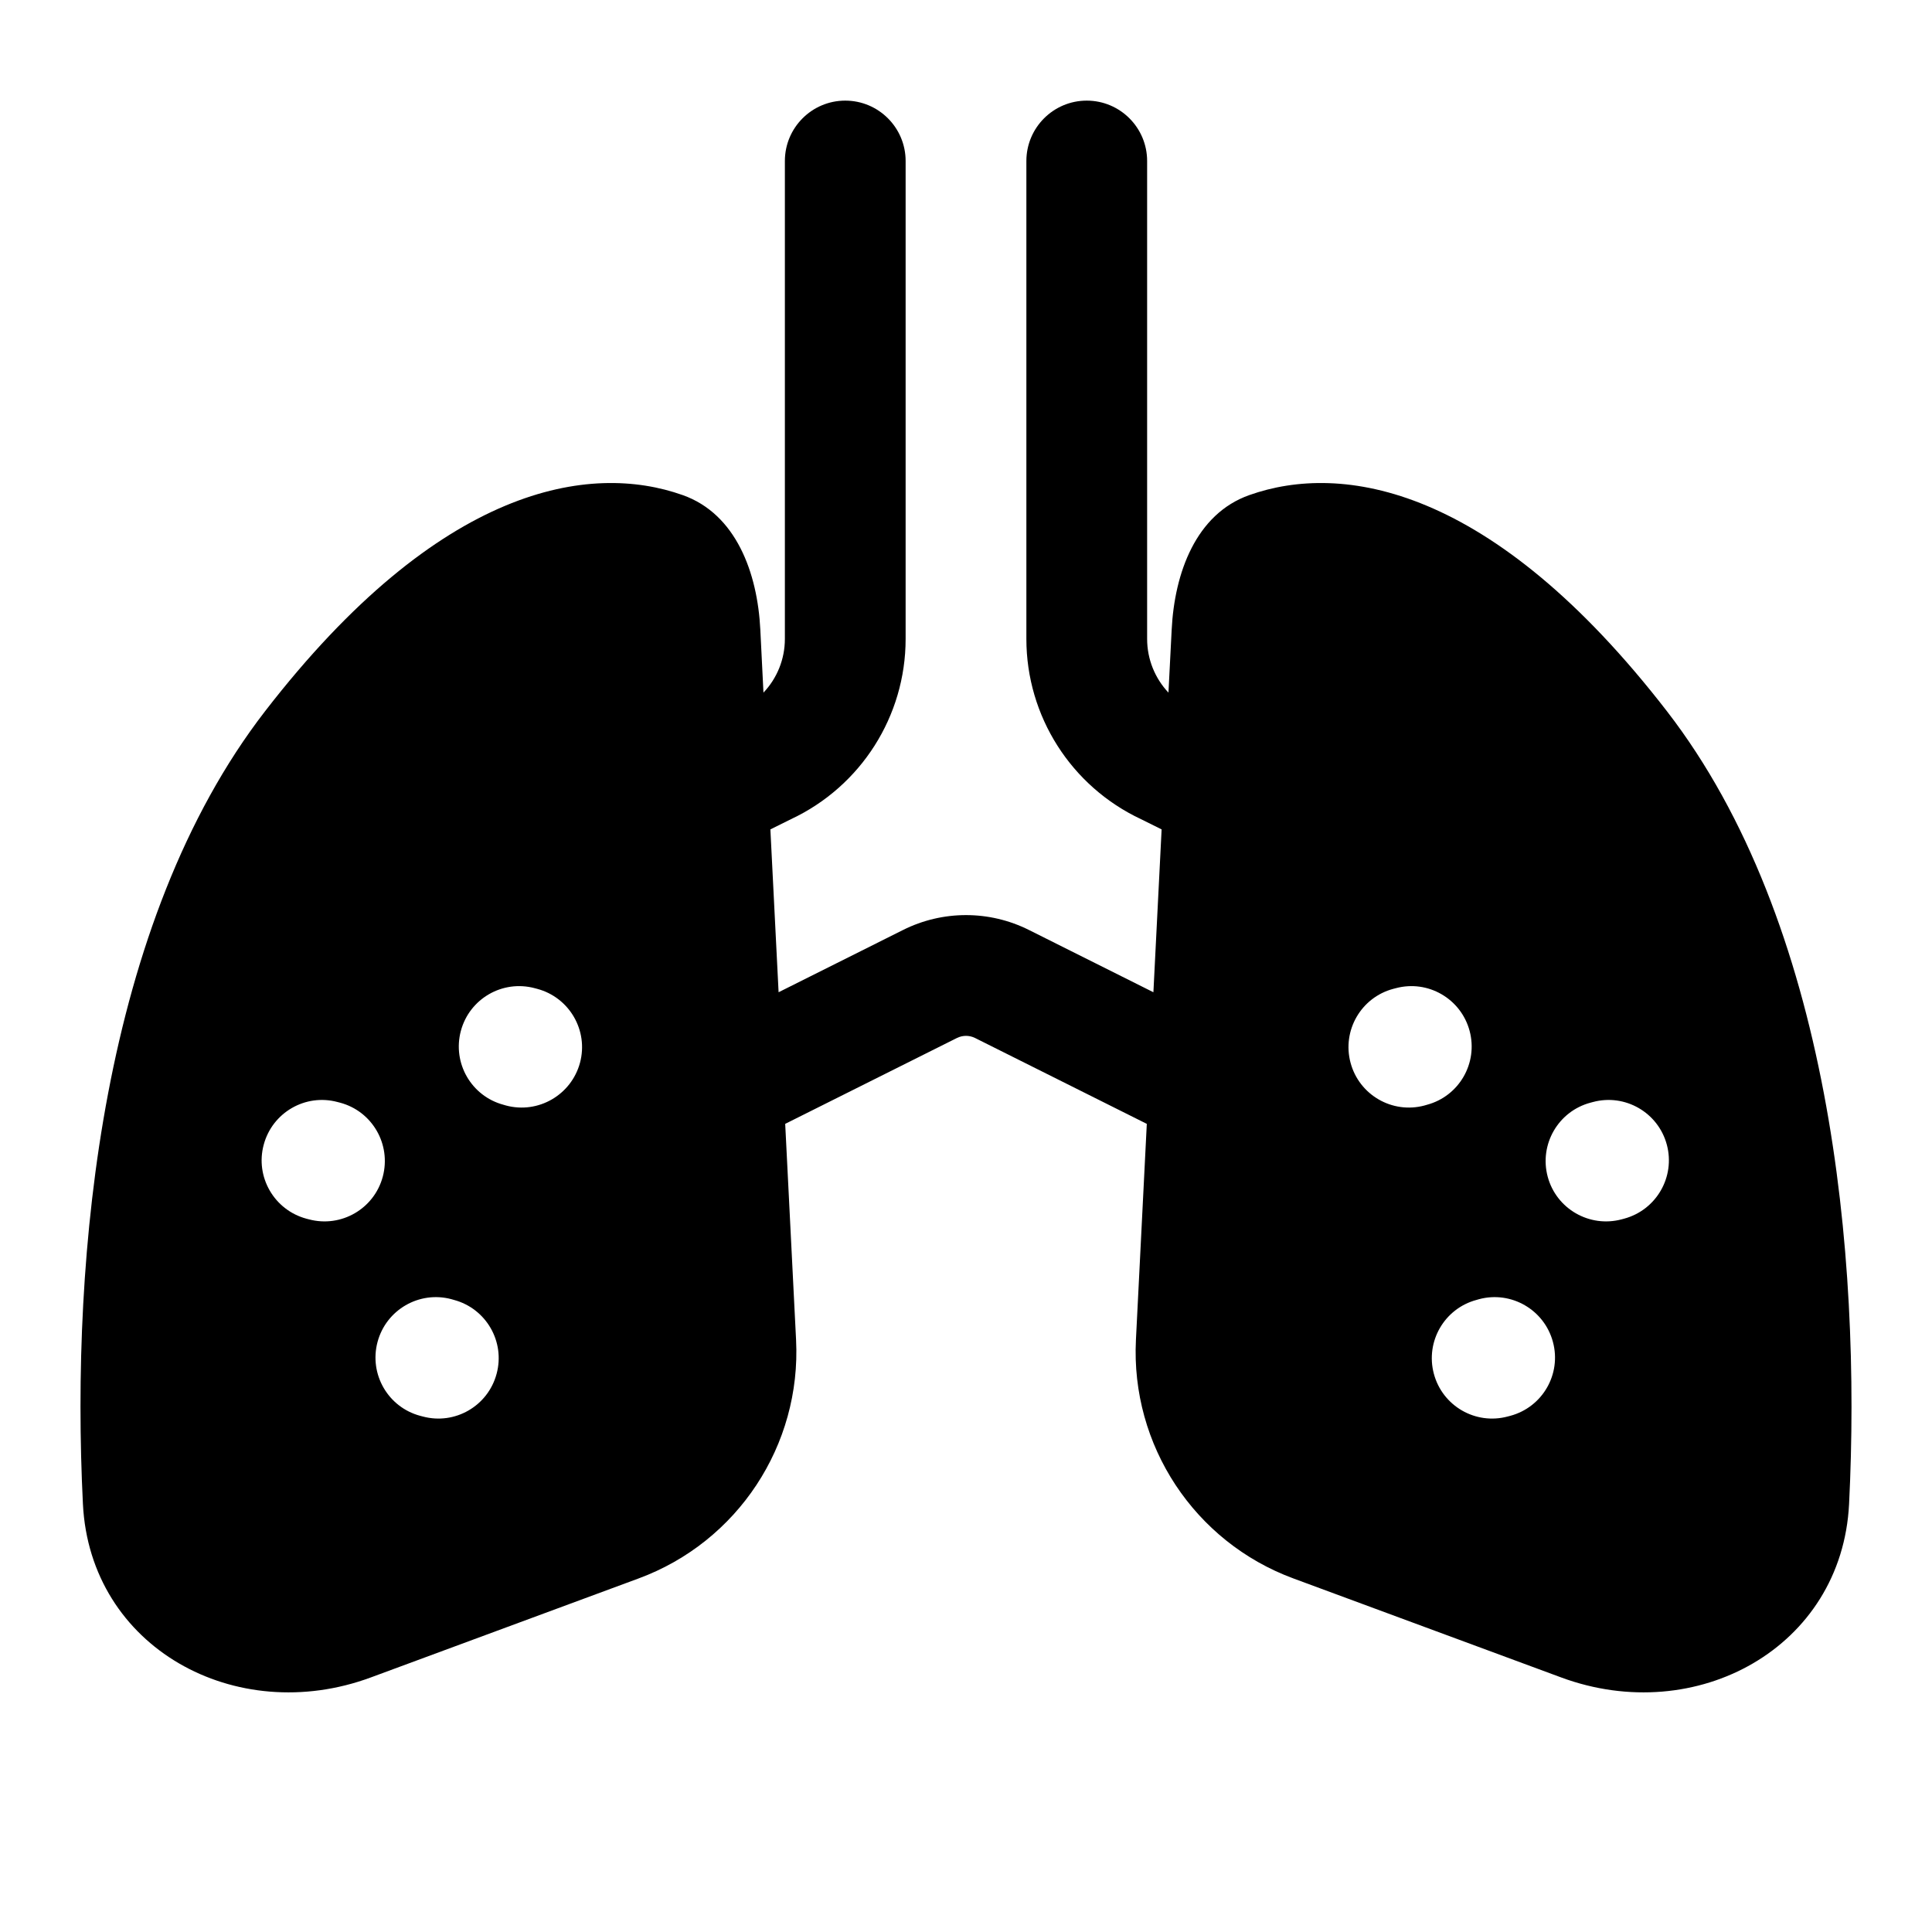 <svg width="24" height="24" viewBox="0 0 24 24" fill="none" xmlns="http://www.w3.org/2000/svg">
<path fill-rule="evenodd" clip-rule="evenodd" d="M10.5 1.25C10.914 1.25 11.25 1.586 11.25 2V7.937C11.25 8.897 10.694 9.769 9.826 10.176L9.57 10.303L9.672 12.326L11.217 11.553C11.71 11.306 12.29 11.306 12.783 11.553L14.328 12.326L14.43 10.303L14.174 10.176C13.306 9.769 12.75 8.897 12.75 7.937V2C12.75 1.586 13.086 1.25 13.5 1.25C13.914 1.25 14.25 1.586 14.25 2V7.937C14.25 8.19 14.348 8.427 14.515 8.604L14.555 7.822C14.59 7.118 14.855 6.385 15.52 6.15C16.665 5.744 18.529 6.017 20.708 8.836C22.733 11.457 23.124 15.578 22.97 18.682C22.881 20.468 21.071 21.458 19.394 20.838L16.067 19.608C14.837 19.154 14.045 17.953 14.111 16.643L14.246 13.961L12.112 12.894C12.041 12.859 11.959 12.859 11.888 12.894L9.754 13.961L9.889 16.643C9.955 17.953 9.163 19.154 7.933 19.608L4.606 20.838C2.929 21.458 1.118 20.468 1.03 18.682C0.876 15.578 1.267 11.457 3.292 8.836C5.471 6.017 7.335 5.744 8.48 6.15C9.145 6.385 9.41 7.118 9.445 7.822L9.484 8.604C9.652 8.427 9.75 8.19 9.75 7.937V2C9.75 1.586 10.086 1.25 10.5 1.25ZM18.342 16.148C17.942 16.255 17.705 16.666 17.812 17.066C17.919 17.466 18.33 17.704 18.73 17.596L18.761 17.588C19.161 17.481 19.399 17.07 19.291 16.67C19.184 16.27 18.773 16.032 18.373 16.139L18.342 16.148ZM16.777 13.202C16.67 12.802 16.907 12.391 17.307 12.284L17.338 12.276C17.738 12.168 18.149 12.406 18.256 12.806C18.363 13.206 18.126 13.617 17.726 13.724L17.695 13.733C17.295 13.84 16.884 13.602 16.777 13.202ZM19.757 13.698C19.357 13.805 19.119 14.216 19.226 14.617C19.333 15.017 19.745 15.254 20.145 15.147L20.175 15.139C20.576 15.031 20.813 14.62 20.706 14.22C20.599 13.82 20.187 13.582 19.787 13.69L19.757 13.698ZM6.169 17.066C6.277 16.666 6.039 16.255 5.639 16.148L5.608 16.139C5.208 16.032 4.797 16.27 4.69 16.67C4.583 17.07 4.82 17.481 5.22 17.588L5.251 17.596C5.651 17.704 6.062 17.466 6.169 17.066ZM6.674 12.284C7.074 12.391 7.312 12.802 7.205 13.202C7.097 13.602 6.686 13.84 6.286 13.733L6.255 13.724C5.855 13.617 5.618 13.206 5.725 12.806C5.832 12.406 6.243 12.168 6.644 12.276L6.674 12.284ZM4.755 14.617C4.862 14.216 4.625 13.805 4.225 13.698L4.194 13.69C3.794 13.582 3.383 13.82 3.276 14.22C3.168 14.62 3.406 15.031 3.806 15.139L3.837 15.147C4.237 15.254 4.648 15.017 4.755 14.617Z" fill="black"/>
</svg>
